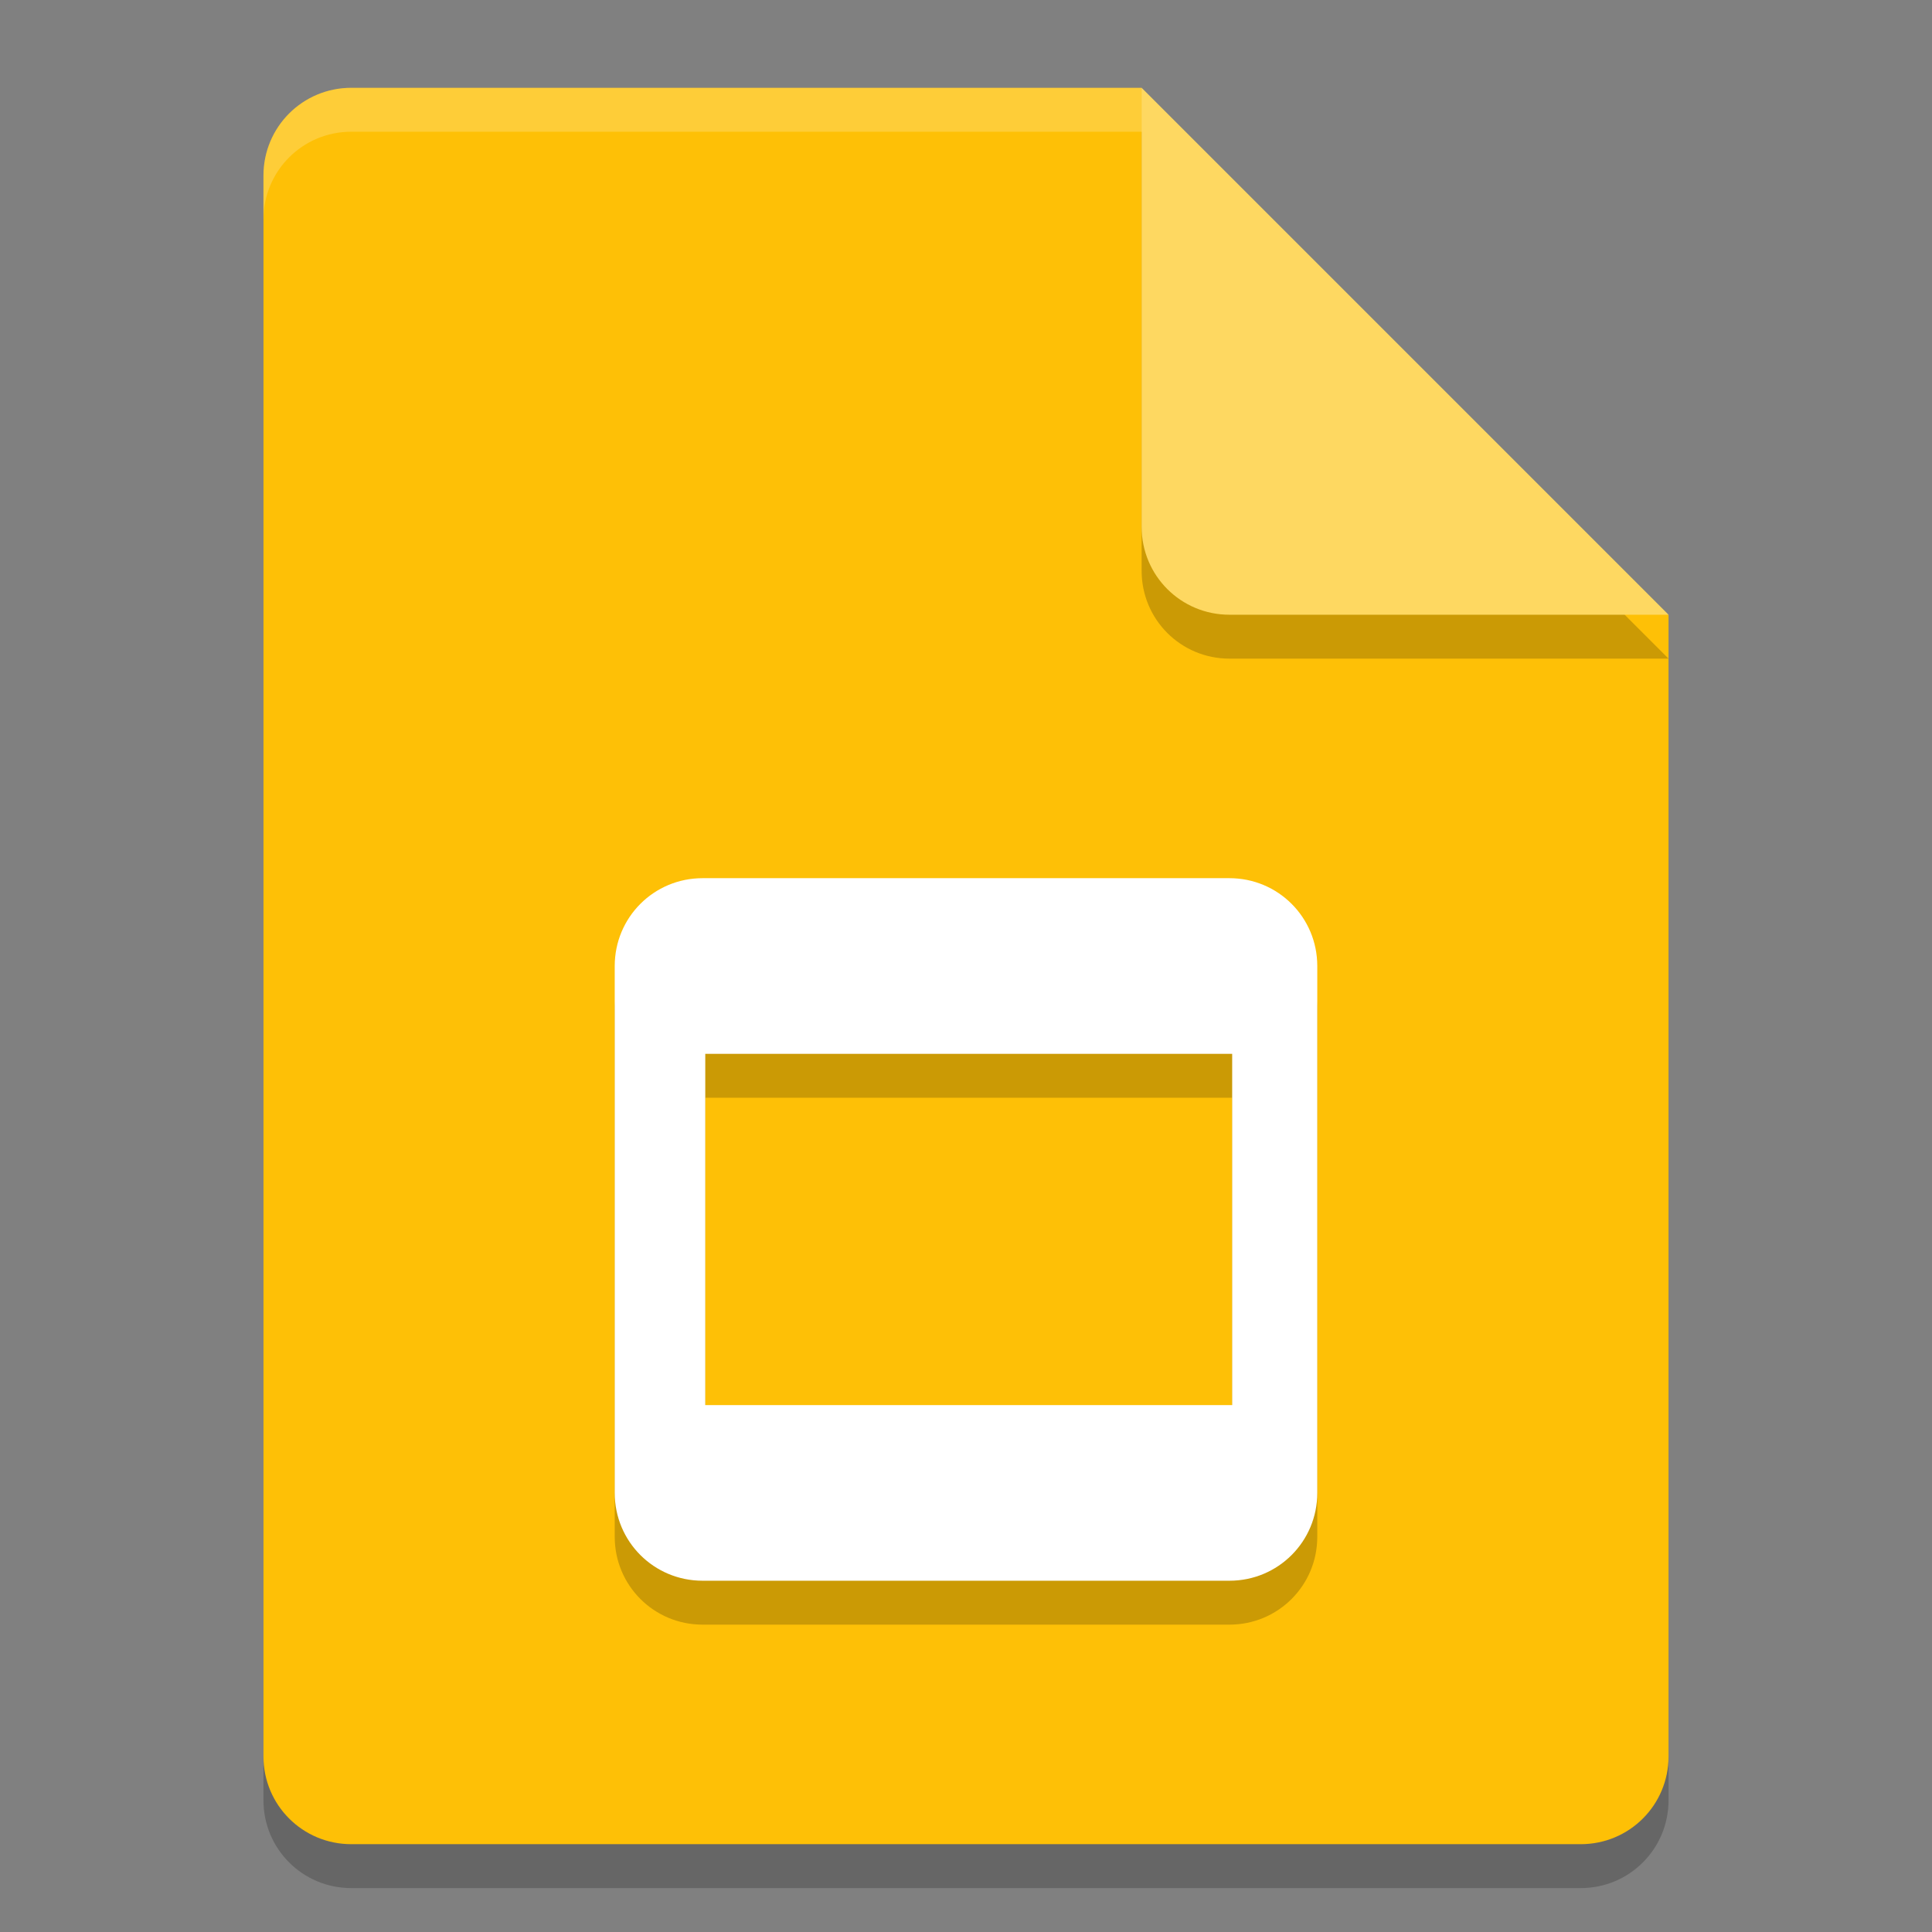 <svg xmlns="http://www.w3.org/2000/svg" width="22" height="22" version="1.1"><rect width="100%" height="100%" fill="#808080" stroke="none"/><defs>
<linearGradient id="ucPurpleBlue" x1="0%" y1="0%" x2="100%" y2="100%">
  <stop offset="0%" style="stop-color:#B794F4;stop-opacity:1"/>
  <stop offset="100%" style="stop-color:#4299E1;stop-opacity:1"/>
</linearGradient>
</defs>
 <g transform="translate(-1,-1)">
  <path style="opacity:0.2" d="M 5,2.5 C 4.446,2.5 4,2.946 4,3.5 V 21.5 C 4,22.054 4.446,22.5 5,22.5 H 19 C 19.554,22.5 20,22.054 20,21.5 V 8.5 L 14,2.5 Z"/>
  <path style="fill:#fec006" d="M 5,2 C 4.446,2 4,2.446 4,3 V 21 C 4,21.554 4.446,22 5,22 H 19 C 19.554,22 20,21.554 20,21 V 8 L 15,7 14,2 Z"/>
  <path style="opacity:0.2" d="M 20,8.5 14,2.5 V 7.5 C 14,8.054 14.446,8.5 15,8.5 Z"/>
  <path style="fill:#fed861" d="M 20,8 14,2 V 7 C 14,7.554 14.446,8 15,8 Z"/>
  <path style="opacity:0.2;fill:#ffffff" d="M 5,2 C 4.446,2 4,2.446 4,3 V 3.5 C 4,2.946 4.446,2.5 5,2.5 H 14 V 2 Z"/>
  <path style="opacity:0.2" d="M 9,11.5 C 8.446,11.5 8,11.946 8,12.5 V 18.5 C 8,19.054 8.446,19.5 9,19.5 H 15 C 15.554,19.5 16,19.054 16,18.5 V 12.5 C 16,11.946 15.554,11.5 15,11.5 Z M 9.031,13.5 H 15.031 V 17.5 H 9.031 Z"/>
  <path style="fill:#ffffff" d="M 9,11 C 8.446,11 8,11.446 8,12 V 18 C 8,18.554 8.446,19 9,19 H 15 C 15.554,19 16,18.554 16,18 V 12 C 16,11.446 15.554,11 15,11 Z M 9.031,13 H 15.031 V 17 H 9.031 Z"/>
 </g>
</svg>
